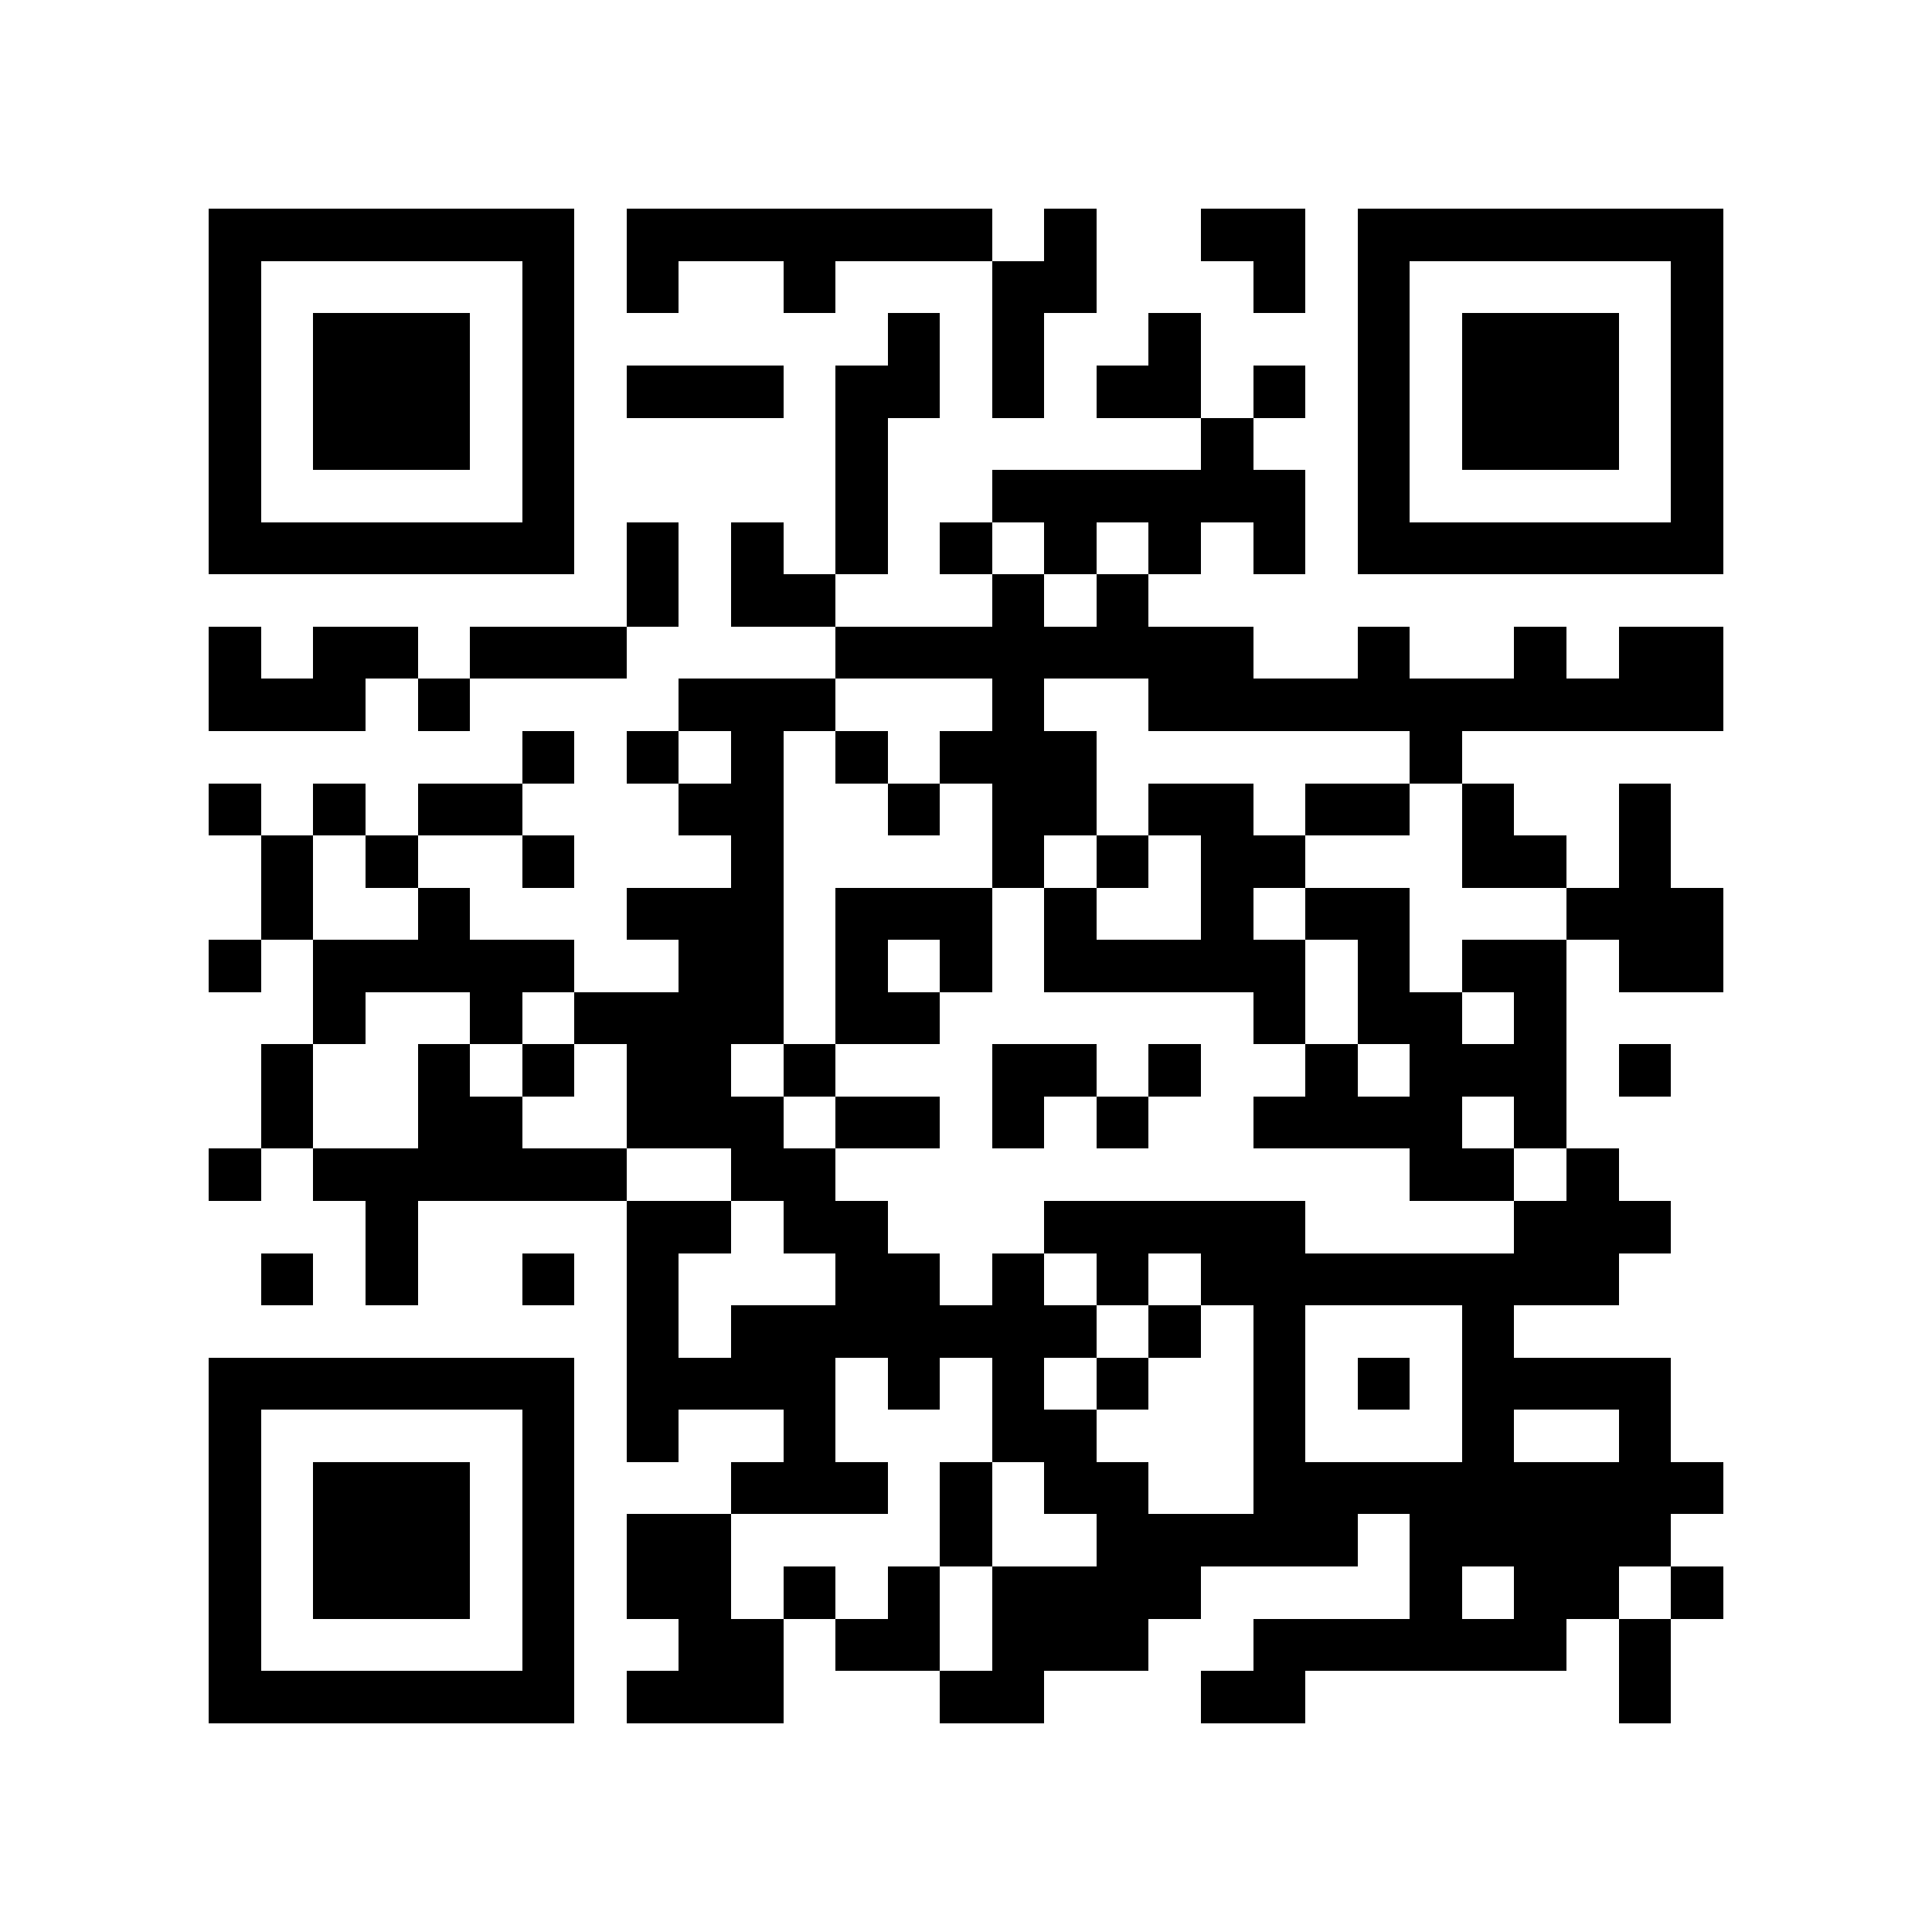 <?xml version="1.0" encoding="utf-8"?><!DOCTYPE svg PUBLIC "-//W3C//DTD SVG 1.1//EN" "http://www.w3.org/Graphics/SVG/1.1/DTD/svg11.dtd"><svg xmlns="http://www.w3.org/2000/svg" viewBox="0 0 37 37" shape-rendering="crispEdges"><path fill="#ffffff" d="M0 0h37v37H0z"/><path stroke="#000000" d="M4 4.5h7m1 0h7m1 0h1m2 0h2m1 0h7M4 5.5h1m5 0h1m1 0h1m2 0h1m3 0h2m3 0h1m1 0h1m5 0h1M4 6.5h1m1 0h3m1 0h1m6 0h1m1 0h1m2 0h1m3 0h1m1 0h3m1 0h1M4 7.5h1m1 0h3m1 0h1m1 0h3m1 0h2m1 0h1m1 0h2m1 0h1m1 0h1m1 0h3m1 0h1M4 8.5h1m1 0h3m1 0h1m5 0h1m6 0h1m2 0h1m1 0h3m1 0h1M4 9.5h1m5 0h1m5 0h1m2 0h6m1 0h1m5 0h1M4 10.5h7m1 0h1m1 0h1m1 0h1m1 0h1m1 0h1m1 0h1m1 0h1m1 0h7M12 11.5h1m1 0h2m3 0h1m1 0h1M4 12.5h1m1 0h2m1 0h3m4 0h8m2 0h1m2 0h1m1 0h2M4 13.5h3m1 0h1m4 0h3m3 0h1m2 0h11M10 14.5h1m1 0h1m1 0h1m1 0h1m1 0h3m6 0h1M4 15.5h1m1 0h1m1 0h2m3 0h2m2 0h1m1 0h2m1 0h2m1 0h2m1 0h1m2 0h1M5 16.5h1m1 0h1m2 0h1m3 0h1m4 0h1m1 0h1m1 0h2m3 0h2m1 0h1M5 17.5h1m2 0h1m3 0h3m1 0h3m1 0h1m2 0h1m1 0h2m3 0h3M4 18.5h1m1 0h5m2 0h2m1 0h1m1 0h1m1 0h5m1 0h1m1 0h2m1 0h2M6 19.5h1m2 0h1m1 0h4m1 0h2m6 0h1m1 0h2m1 0h1M5 20.5h1m2 0h1m1 0h1m1 0h2m1 0h1m3 0h2m1 0h1m2 0h1m1 0h3m1 0h1M5 21.5h1m2 0h2m2 0h3m1 0h2m1 0h1m1 0h1m2 0h4m1 0h1M4 22.5h1m1 0h6m2 0h2m11 0h2m1 0h1M7 23.5h1m4 0h2m1 0h2m3 0h5m4 0h3M5 24.5h1m1 0h1m2 0h1m1 0h1m3 0h2m1 0h1m1 0h1m1 0h8M12 25.5h1m1 0h7m1 0h1m1 0h1m3 0h1M4 26.5h7m1 0h4m1 0h1m1 0h1m1 0h1m2 0h1m1 0h1m1 0h4M4 27.5h1m5 0h1m1 0h1m2 0h1m3 0h2m3 0h1m3 0h1m2 0h1M4 28.5h1m1 0h3m1 0h1m3 0h3m1 0h1m1 0h2m2 0h9M4 29.5h1m1 0h3m1 0h1m1 0h2m4 0h1m2 0h5m1 0h5M4 30.5h1m1 0h3m1 0h1m1 0h2m1 0h1m1 0h1m1 0h4m4 0h1m1 0h2m1 0h1M4 31.5h1m5 0h1m2 0h2m1 0h2m1 0h3m2 0h6m1 0h1M4 32.5h7m1 0h3m3 0h2m3 0h2m6 0h1"/></svg>
